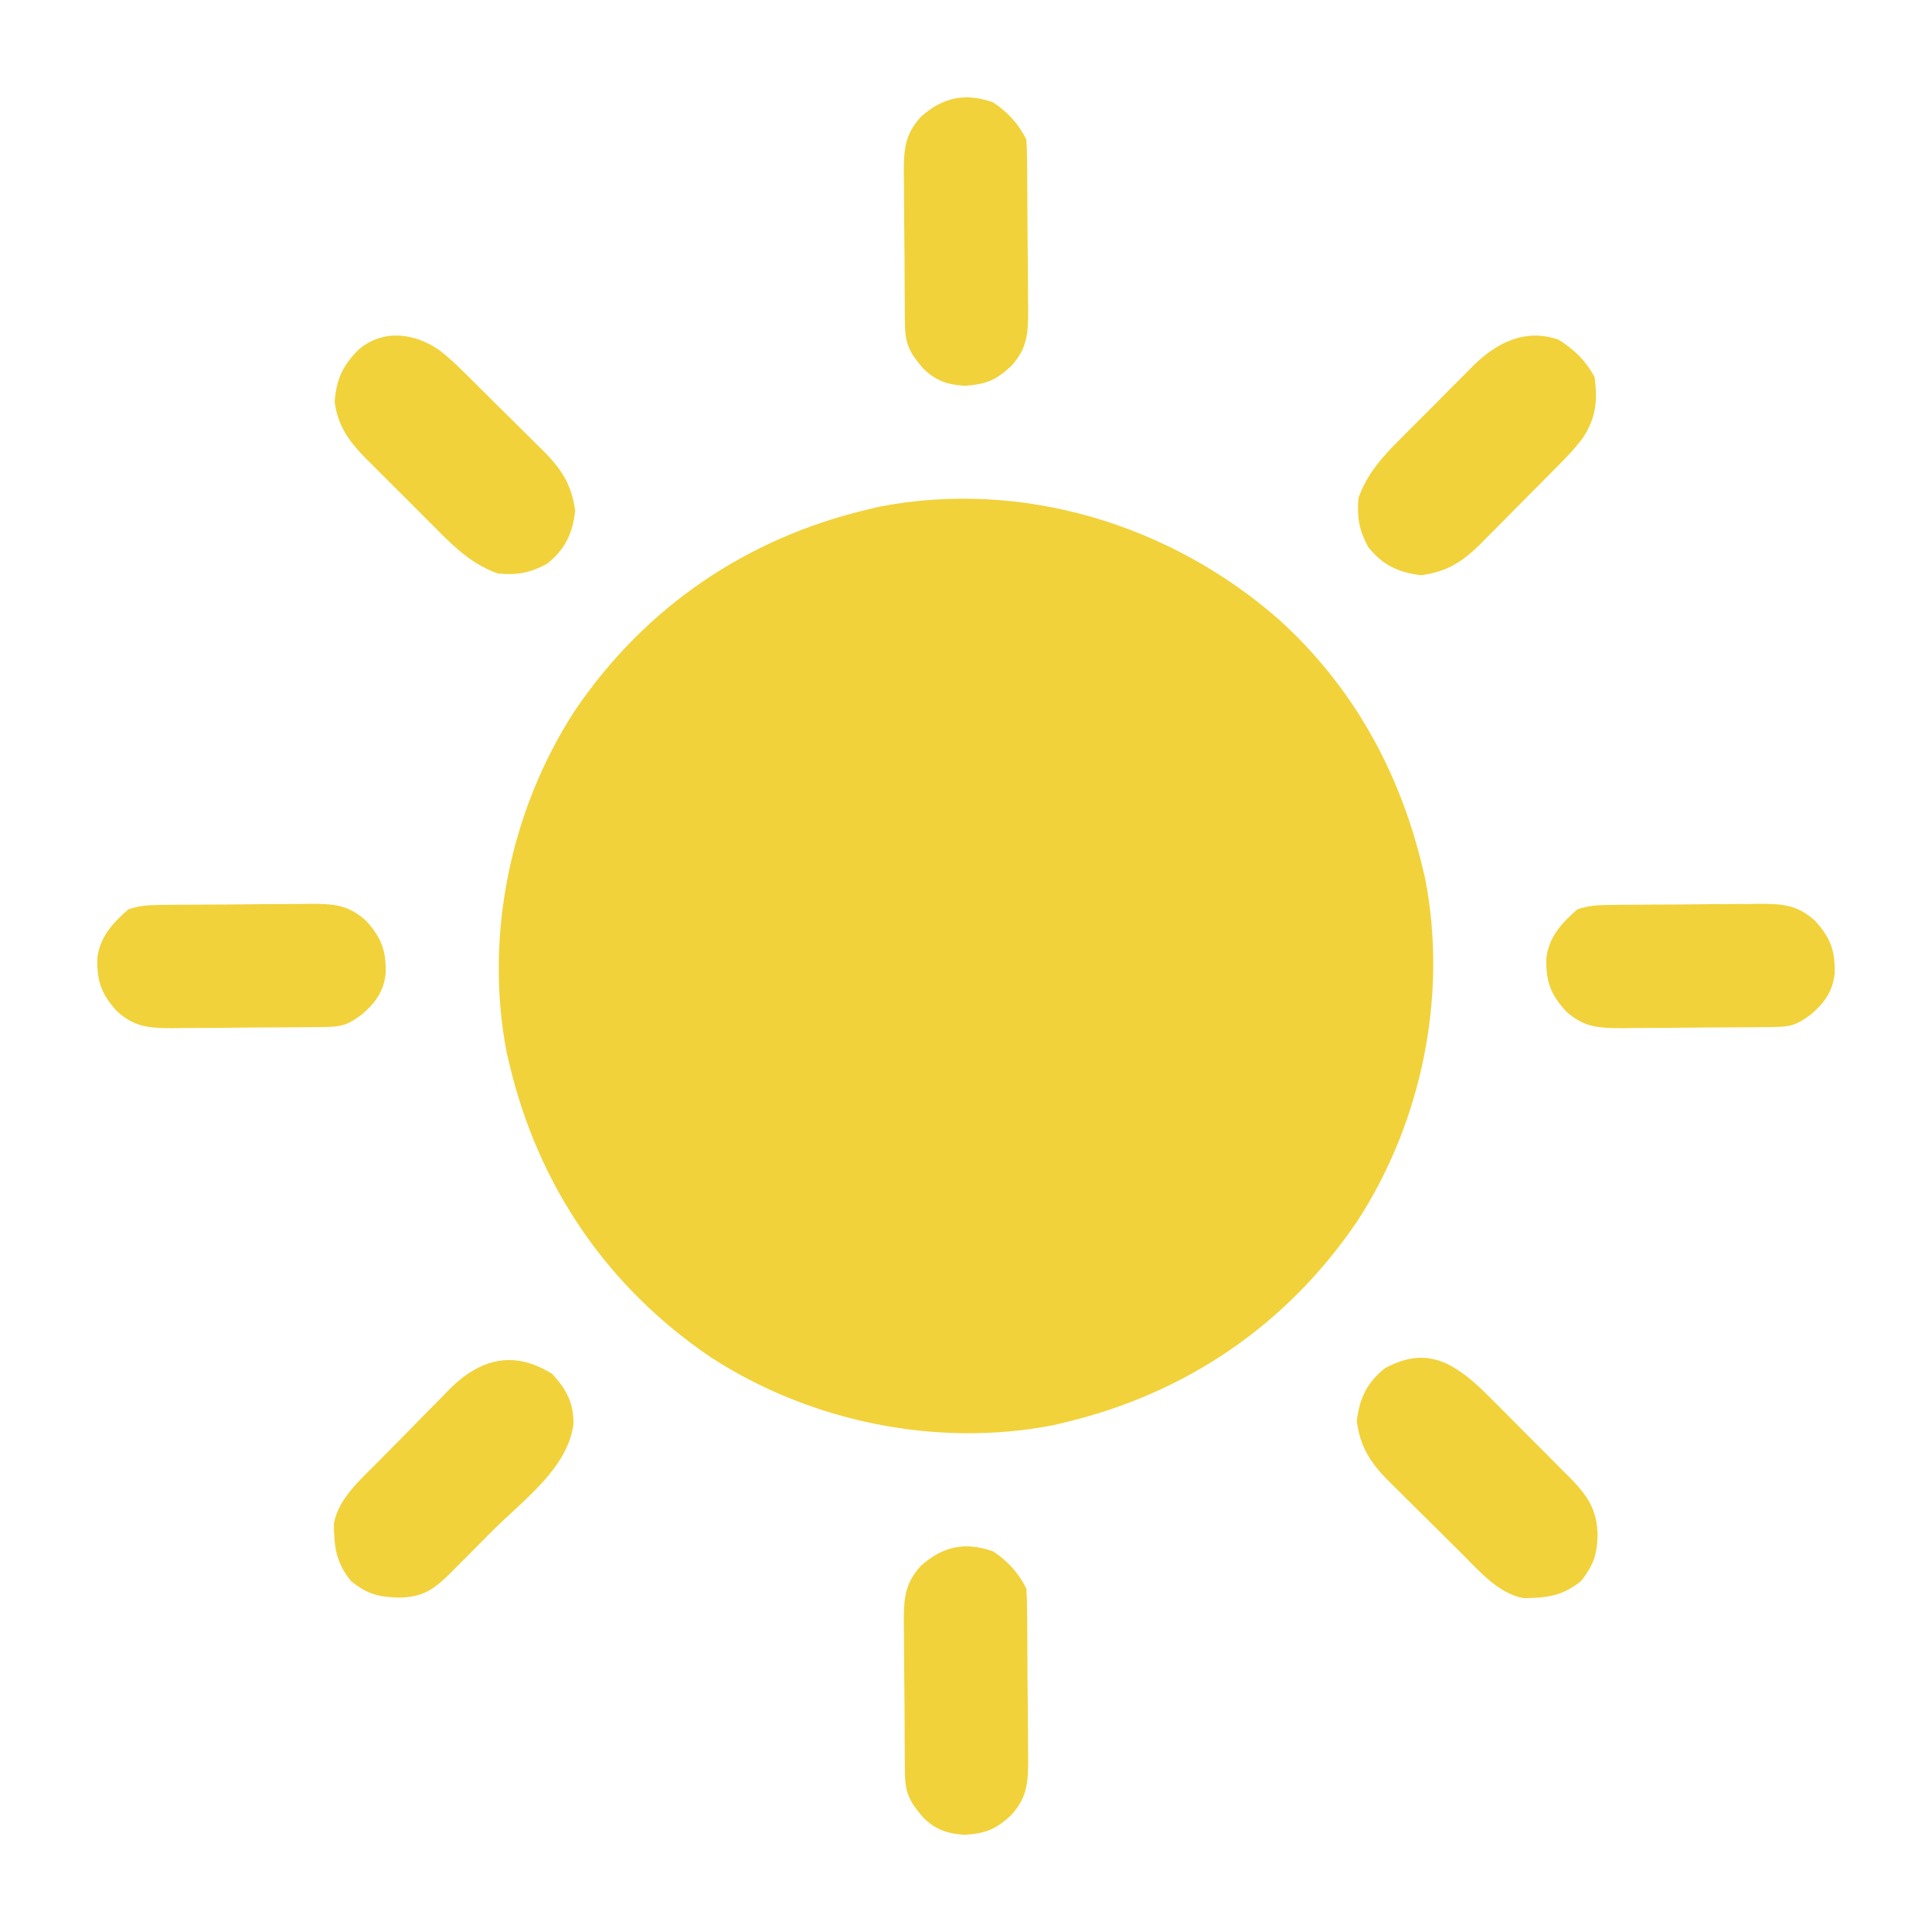 <?xml version="1.0" encoding="UTF-8"?>
<svg version="1.1" xmlns="http://www.w3.org/2000/svg" width="512" height="512">
<path d="M0 0 C19.67 17.719 32.192 40.352 38.266 65.991 C38.492 66.929 38.717 67.868 38.95 68.834 C44.978 99.765 38.059 133.367 20.918 159.678 C2.291 187.131 -24.519 205.359 -56.734 212.991 C-57.672 213.216 -58.611 213.442 -59.578 213.674 C-90.508 219.702 -124.11 212.783 -150.421 195.643 C-177.874 177.015 -196.102 150.206 -203.734 117.991 C-203.959 117.052 -204.185 116.114 -204.417 115.147 C-210.446 84.217 -203.526 50.614 -186.386 24.303 C-167.759 -3.15 -140.949 -21.377 -108.734 -29.009 C-107.795 -29.235 -106.857 -29.46 -105.89 -29.693 C-67.947 -37.088 -28.778 -25.107 0 0 Z " fill="#f1d23a" transform="translate(338.734,164.009)"/>
<path d="M0 0 C4.832 2.525 8.39 6.018 12.187 9.879 C12.903 10.594 13.62 11.309 14.358 12.045 C15.86 13.549 17.357 15.058 18.85 16.571 C21.134 18.884 23.437 21.178 25.742 23.47 C27.204 24.939 28.665 26.408 30.125 27.879 C31.154 28.904 31.154 28.904 32.205 29.95 C36.878 34.716 39.523 38.448 39.632 45.32 C39.5 50.55 38.484 53.308 35.257 57.445 C30.267 61.417 26.3 61.903 20.003 61.976 C13.283 60.676 8.445 54.953 3.777 50.301 C3.082 49.613 2.388 48.925 1.672 48.216 C0.211 46.765 -1.247 45.312 -2.702 43.856 C-4.923 41.64 -7.16 39.44 -9.397 37.24 C-10.819 35.824 -12.24 34.406 -13.661 32.988 C-14.326 32.337 -14.992 31.685 -15.678 31.014 C-20.509 26.135 -23.292 21.983 -24.18 15.008 C-23.435 8.941 -21.489 4.835 -16.68 1.008 C-11.057 -1.984 -5.876 -2.818 0 0 Z " fill="#f1d23a" transform="translate(383.743,361.555)"/>
<path d="M0 0 C3.778 4.137 5.656 7.652 5.602 13.332 C3.976 25.089 -7.647 33.333 -15.646 41.332 C-17.574 43.261 -19.493 45.199 -21.412 47.137 C-22.643 48.37 -23.874 49.603 -25.105 50.836 C-25.675 51.413 -26.245 51.99 -26.832 52.585 C-31.376 57.103 -34.274 59.159 -40.688 59.25 C-46.175 59.126 -49.069 58.302 -53.375 54.875 C-57.347 49.885 -57.833 45.917 -57.906 39.621 C-56.613 32.935 -50.911 28.065 -46.301 23.395 C-45.618 22.7 -44.934 22.005 -44.23 21.289 C-42.788 19.829 -41.343 18.371 -39.896 16.915 C-37.698 14.698 -35.522 12.46 -33.346 10.221 C-31.936 8.798 -30.525 7.377 -29.113 5.957 C-28.152 4.959 -28.152 4.959 -27.171 3.94 C-18.955 -4.197 -10.039 -6.321 0 0 Z " fill="#f1d23a" transform="translate(146.375,364.125)"/>
<path d="M0 0 C4.183 2.619 7.203 5.534 9.562 9.875 C10.449 16.209 9.951 20.946 6.294 26.297 C3.829 29.542 0.946 32.379 -1.926 35.262 C-2.592 35.934 -3.257 36.607 -3.943 37.3 C-5.347 38.713 -6.753 40.124 -8.162 41.532 C-10.306 43.681 -12.433 45.845 -14.561 48.01 C-15.931 49.386 -17.303 50.762 -18.676 52.137 C-19.305 52.78 -19.935 53.424 -20.583 54.088 C-25.395 58.851 -29.562 61.562 -36.438 62.438 C-42.504 61.692 -46.61 59.746 -50.438 54.938 C-52.858 50.386 -53.421 47.139 -53 42 C-50.726 35.575 -46.654 31.051 -41.891 26.324 C-41.205 25.632 -40.519 24.941 -39.813 24.228 C-38.369 22.777 -36.92 21.331 -35.466 19.889 C-33.254 17.692 -31.068 15.471 -28.883 13.248 C-27.47 11.834 -26.056 10.422 -24.641 9.012 C-23.995 8.352 -23.348 7.693 -22.683 7.014 C-16.352 0.809 -8.897 -3.048 0 0 Z " fill="#f1d23a" transform="translate(413,90)"/>
<path d="M0 0 C3.245 2.465 6.082 5.347 8.965 8.22 C9.973 9.218 9.973 9.218 11.002 10.237 C12.416 11.641 13.827 13.047 15.235 14.456 C17.384 16.6 19.548 18.727 21.713 20.854 C23.089 22.225 24.465 23.597 25.84 24.97 C26.483 25.599 27.127 26.228 27.79 26.877 C32.553 31.689 35.265 35.855 36.14 42.731 C35.395 48.798 33.449 52.904 28.64 56.731 C24.089 59.152 20.842 59.715 15.703 59.294 C9.263 57.019 4.752 52.933 0.027 48.149 C-0.665 47.461 -1.357 46.773 -2.069 46.064 C-3.52 44.616 -4.966 43.163 -6.408 41.705 C-8.607 39.484 -10.827 37.286 -13.049 35.089 C-14.462 33.673 -15.875 32.255 -17.285 30.837 C-17.945 30.186 -18.604 29.534 -19.284 28.863 C-23.728 24.328 -26.815 20.195 -27.617 13.704 C-27.117 7.691 -25.46 4.154 -21.184 -0.14 C-14.723 -5.504 -6.6 -4.51 0 0 Z " fill="#f1d23a" transform="translate(116.297,92.706)"/>
<path d="M0 0 C1.592 -0.019 1.592 -0.019 3.217 -0.039 C4.937 -0.05 4.937 -0.05 6.692 -0.061 C8.462 -0.073 8.462 -0.073 10.268 -0.086 C12.767 -0.1 15.266 -0.11 17.766 -0.118 C21.585 -0.135 25.403 -0.179 29.221 -0.223 C31.649 -0.234 34.077 -0.242 36.505 -0.249 C37.645 -0.266 38.786 -0.284 39.962 -0.302 C46.231 -0.285 50.058 -0.078 54.798 4.177 C58.879 8.7 60.121 11.968 60.009 18.122 C59.519 22.89 57.266 25.968 53.735 28.99 C49.949 31.809 48.339 32.305 43.709 32.354 C42.647 32.367 41.586 32.38 40.492 32.393 C39.34 32.4 38.188 32.408 37.001 32.415 C35.228 32.427 35.228 32.427 33.42 32.44 C30.915 32.454 28.41 32.464 25.905 32.472 C22.077 32.489 18.25 32.533 14.423 32.577 C11.99 32.588 9.558 32.596 7.126 32.603 C5.41 32.629 5.41 32.629 3.659 32.656 C-2.617 32.639 -6.459 32.44 -11.202 28.177 C-15.286 23.652 -16.519 20.386 -16.417 14.232 C-15.822 8.54 -12.352 4.808 -8.202 1.177 C-5.198 0.175 -3.142 0.033 0 0 Z " fill="#f1d23a" transform="translate(426.202,239.823)"/>
<path d="M0 0 C1.592 -0.019 1.592 -0.019 3.217 -0.039 C4.937 -0.05 4.937 -0.05 6.692 -0.061 C8.462 -0.073 8.462 -0.073 10.268 -0.086 C12.767 -0.1 15.266 -0.11 17.766 -0.118 C21.585 -0.135 25.403 -0.179 29.221 -0.223 C31.649 -0.234 34.077 -0.242 36.505 -0.249 C37.645 -0.266 38.786 -0.284 39.962 -0.302 C46.231 -0.285 50.058 -0.078 54.798 4.177 C58.879 8.7 60.121 11.968 60.009 18.122 C59.519 22.89 57.266 25.968 53.735 28.99 C49.949 31.809 48.339 32.305 43.709 32.354 C42.647 32.367 41.586 32.38 40.492 32.393 C39.34 32.4 38.188 32.408 37.001 32.415 C35.228 32.427 35.228 32.427 33.42 32.44 C30.915 32.454 28.41 32.464 25.905 32.472 C22.077 32.489 18.25 32.533 14.423 32.577 C11.99 32.588 9.558 32.596 7.126 32.603 C5.41 32.629 5.41 32.629 3.659 32.656 C-2.617 32.639 -6.459 32.44 -11.202 28.177 C-15.286 23.652 -16.519 20.386 -16.417 14.232 C-15.822 8.54 -12.352 4.808 -8.202 1.177 C-5.198 0.175 -3.142 0.033 0 0 Z " fill="#f1d23a" transform="translate(42.202,239.823)"/>
<path d="M0 0 C3.884 2.59 6.699 5.648 8.812 9.875 C8.923 11.569 8.972 13.267 8.99 14.964 C9.009 16.556 9.009 16.556 9.028 18.181 C9.036 19.333 9.043 20.485 9.051 21.672 C9.059 22.853 9.067 24.035 9.075 25.252 C9.089 27.757 9.1 30.262 9.108 32.768 C9.125 36.595 9.169 40.422 9.213 44.25 C9.223 46.682 9.232 49.115 9.238 51.547 C9.256 52.691 9.273 53.835 9.291 55.013 C9.274 61.292 9.072 65.127 4.812 69.875 C0.599 73.773 -1.962 74.71 -7.562 75.125 C-12.174 74.807 -15.333 73.75 -18.637 70.41 C-22.125 66.322 -23.309 64.067 -23.365 58.786 C-23.377 57.725 -23.39 56.663 -23.403 55.569 C-23.411 54.417 -23.418 53.265 -23.426 52.078 C-23.434 50.897 -23.442 49.715 -23.45 48.498 C-23.464 45.993 -23.475 43.488 -23.483 40.982 C-23.5 37.155 -23.544 33.328 -23.588 29.5 C-23.598 27.068 -23.607 24.635 -23.613 22.203 C-23.631 21.059 -23.648 19.915 -23.666 18.737 C-23.649 12.46 -23.451 8.619 -19.188 3.875 C-13.37 -1.375 -7.396 -2.61 0 0 Z " fill="#f1d23a" transform="translate(263.188,411.125)"/>
<path d="M0 0 C3.884 2.59 6.699 5.648 8.812 9.875 C8.923 11.569 8.972 13.267 8.99 14.964 C9.009 16.556 9.009 16.556 9.028 18.181 C9.036 19.333 9.043 20.485 9.051 21.672 C9.059 22.853 9.067 24.035 9.075 25.252 C9.089 27.757 9.1 30.262 9.108 32.768 C9.125 36.595 9.169 40.422 9.213 44.25 C9.223 46.682 9.232 49.115 9.238 51.547 C9.256 52.691 9.273 53.835 9.291 55.013 C9.274 61.292 9.072 65.127 4.812 69.875 C0.599 73.773 -1.962 74.71 -7.562 75.125 C-12.174 74.807 -15.333 73.75 -18.637 70.41 C-22.125 66.322 -23.309 64.067 -23.365 58.786 C-23.377 57.725 -23.39 56.663 -23.403 55.569 C-23.411 54.417 -23.418 53.265 -23.426 52.078 C-23.434 50.897 -23.442 49.715 -23.45 48.498 C-23.464 45.993 -23.475 43.488 -23.483 40.982 C-23.5 37.155 -23.544 33.328 -23.588 29.5 C-23.598 27.068 -23.607 24.635 -23.613 22.203 C-23.631 21.059 -23.648 19.915 -23.666 18.737 C-23.649 12.46 -23.451 8.619 -19.188 3.875 C-13.37 -1.375 -7.396 -2.61 0 0 Z " fill="#f1d23a" transform="translate(263.188,27.125)"/>
</svg>
